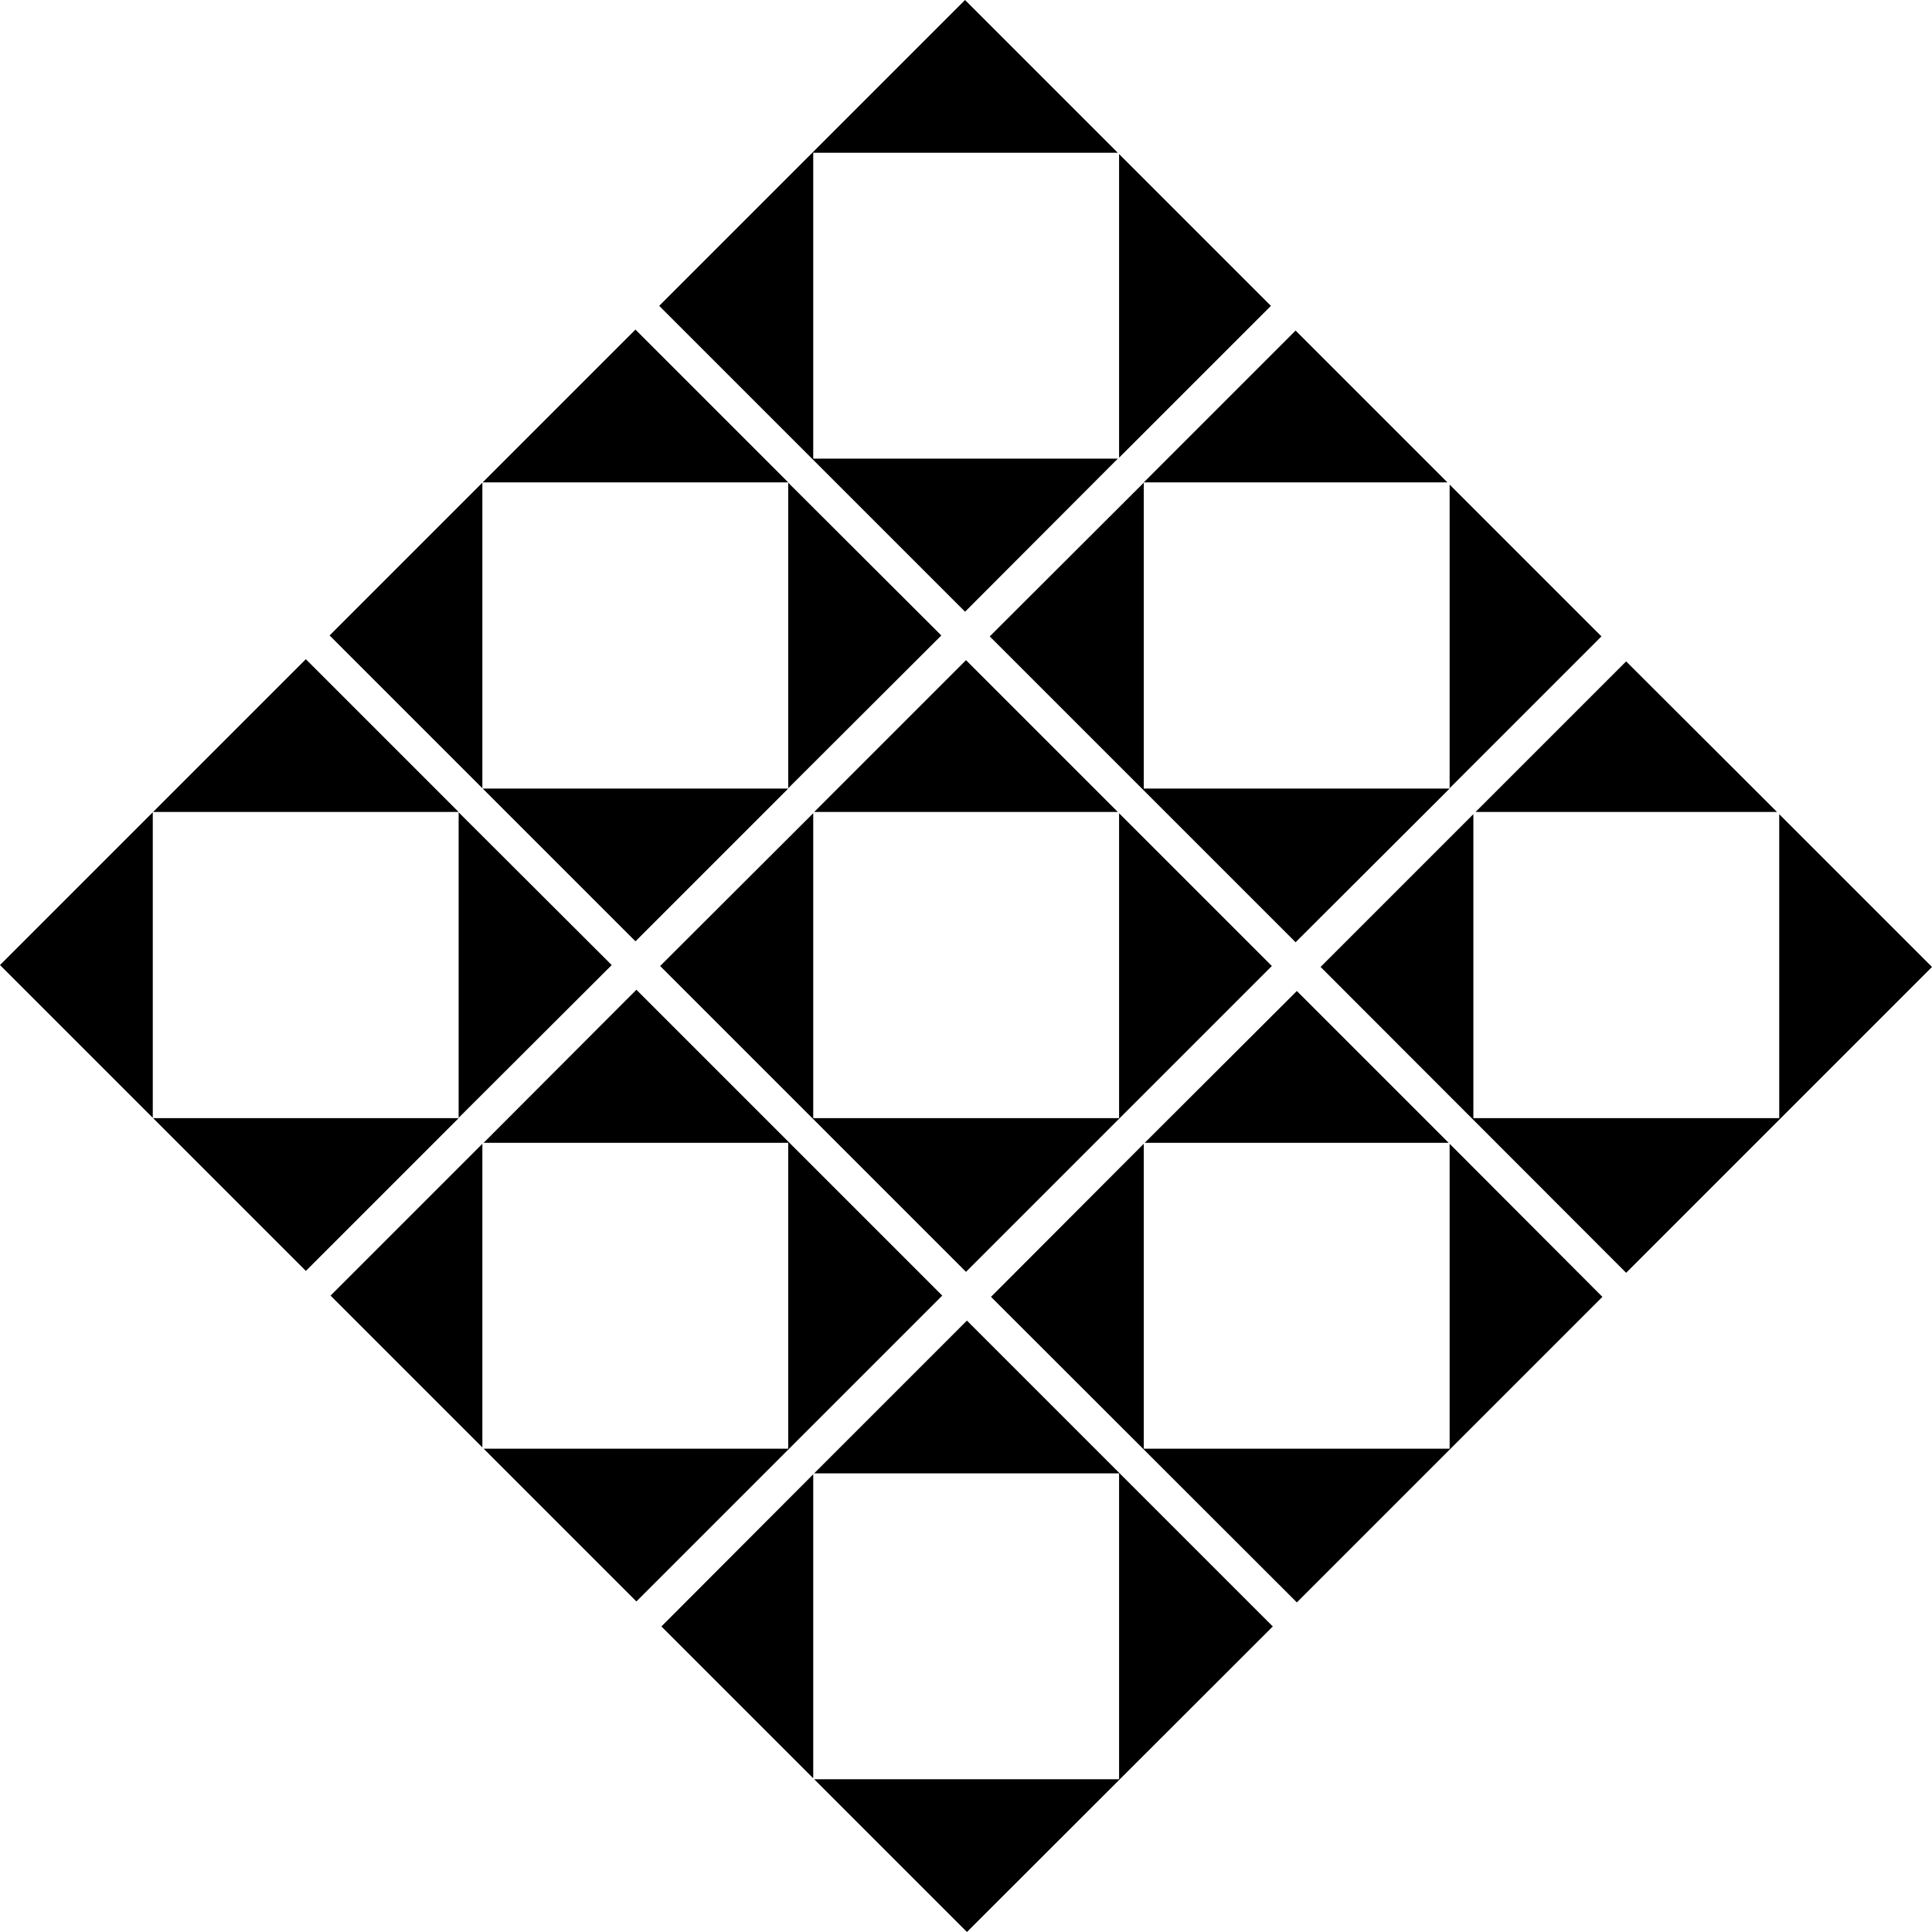 <svg xmlns="http://www.w3.org/2000/svg" width="618.4" viewBox="0 0 618.4 618.4" height="618.4"><path d="M195.8 308.9l-49-48.9v97.8zM97.9 211L49 259.9h97.8zM146.8 357.9H49l48.9 48.9zM0 308.9l48.9 48.9V260zM154.4 252.3v-97.8l-48.9 48.9zM203.4 105.5l-48.9 48.9h97.8zM301.3 203.4l-49-48.9v97.8zM203.4 301.3l48.9-48.9h-97.8zM357.8 146.8h-97.5V48.9h97.5L308.9 0 211 97.9l97.9 97.9zM406.8 97.9l-48.6-48.6v97.2zM301.6 414.7l-97.9-97.9-48.9 49h97.5v97.9h-97.5l48.9 48.9zM105.8 414.7l48.6 48.6v-97.2zM260.3 357.9v-97.6l-49 48.9 97.9 97.9 97.9-97.9-48.9-48.9v97.6zM309.2 211.3l-48.6 48.6h97.2zM512.6 203.7L464 155.1v97.2zM366.1 154.4h97.2l-48.6-48.6zM366.1 154.5l-49.3 49.2 97.9 97.9 49.3-49.2h-97.9zM260.6 471.6h97.6v97.9h-97.6l48.9 48.9 97.9-97.8-97.9-97.9zM211.7 520.6l48.6 48.6v-97.3zM415.1 317.2l-48.7 48.6h97.3zM464 463.7h-97.9v-97.6l-48.9 49 97.9 97.8 97.8-97.8-48.9-49zM520.5 211.7l-48.2 48.2h96.5zM569.5 260.6v97.3h-97.9v-97.3l-48.9 48.9 97.8 97.9 97.9-97.9z"></path></svg>